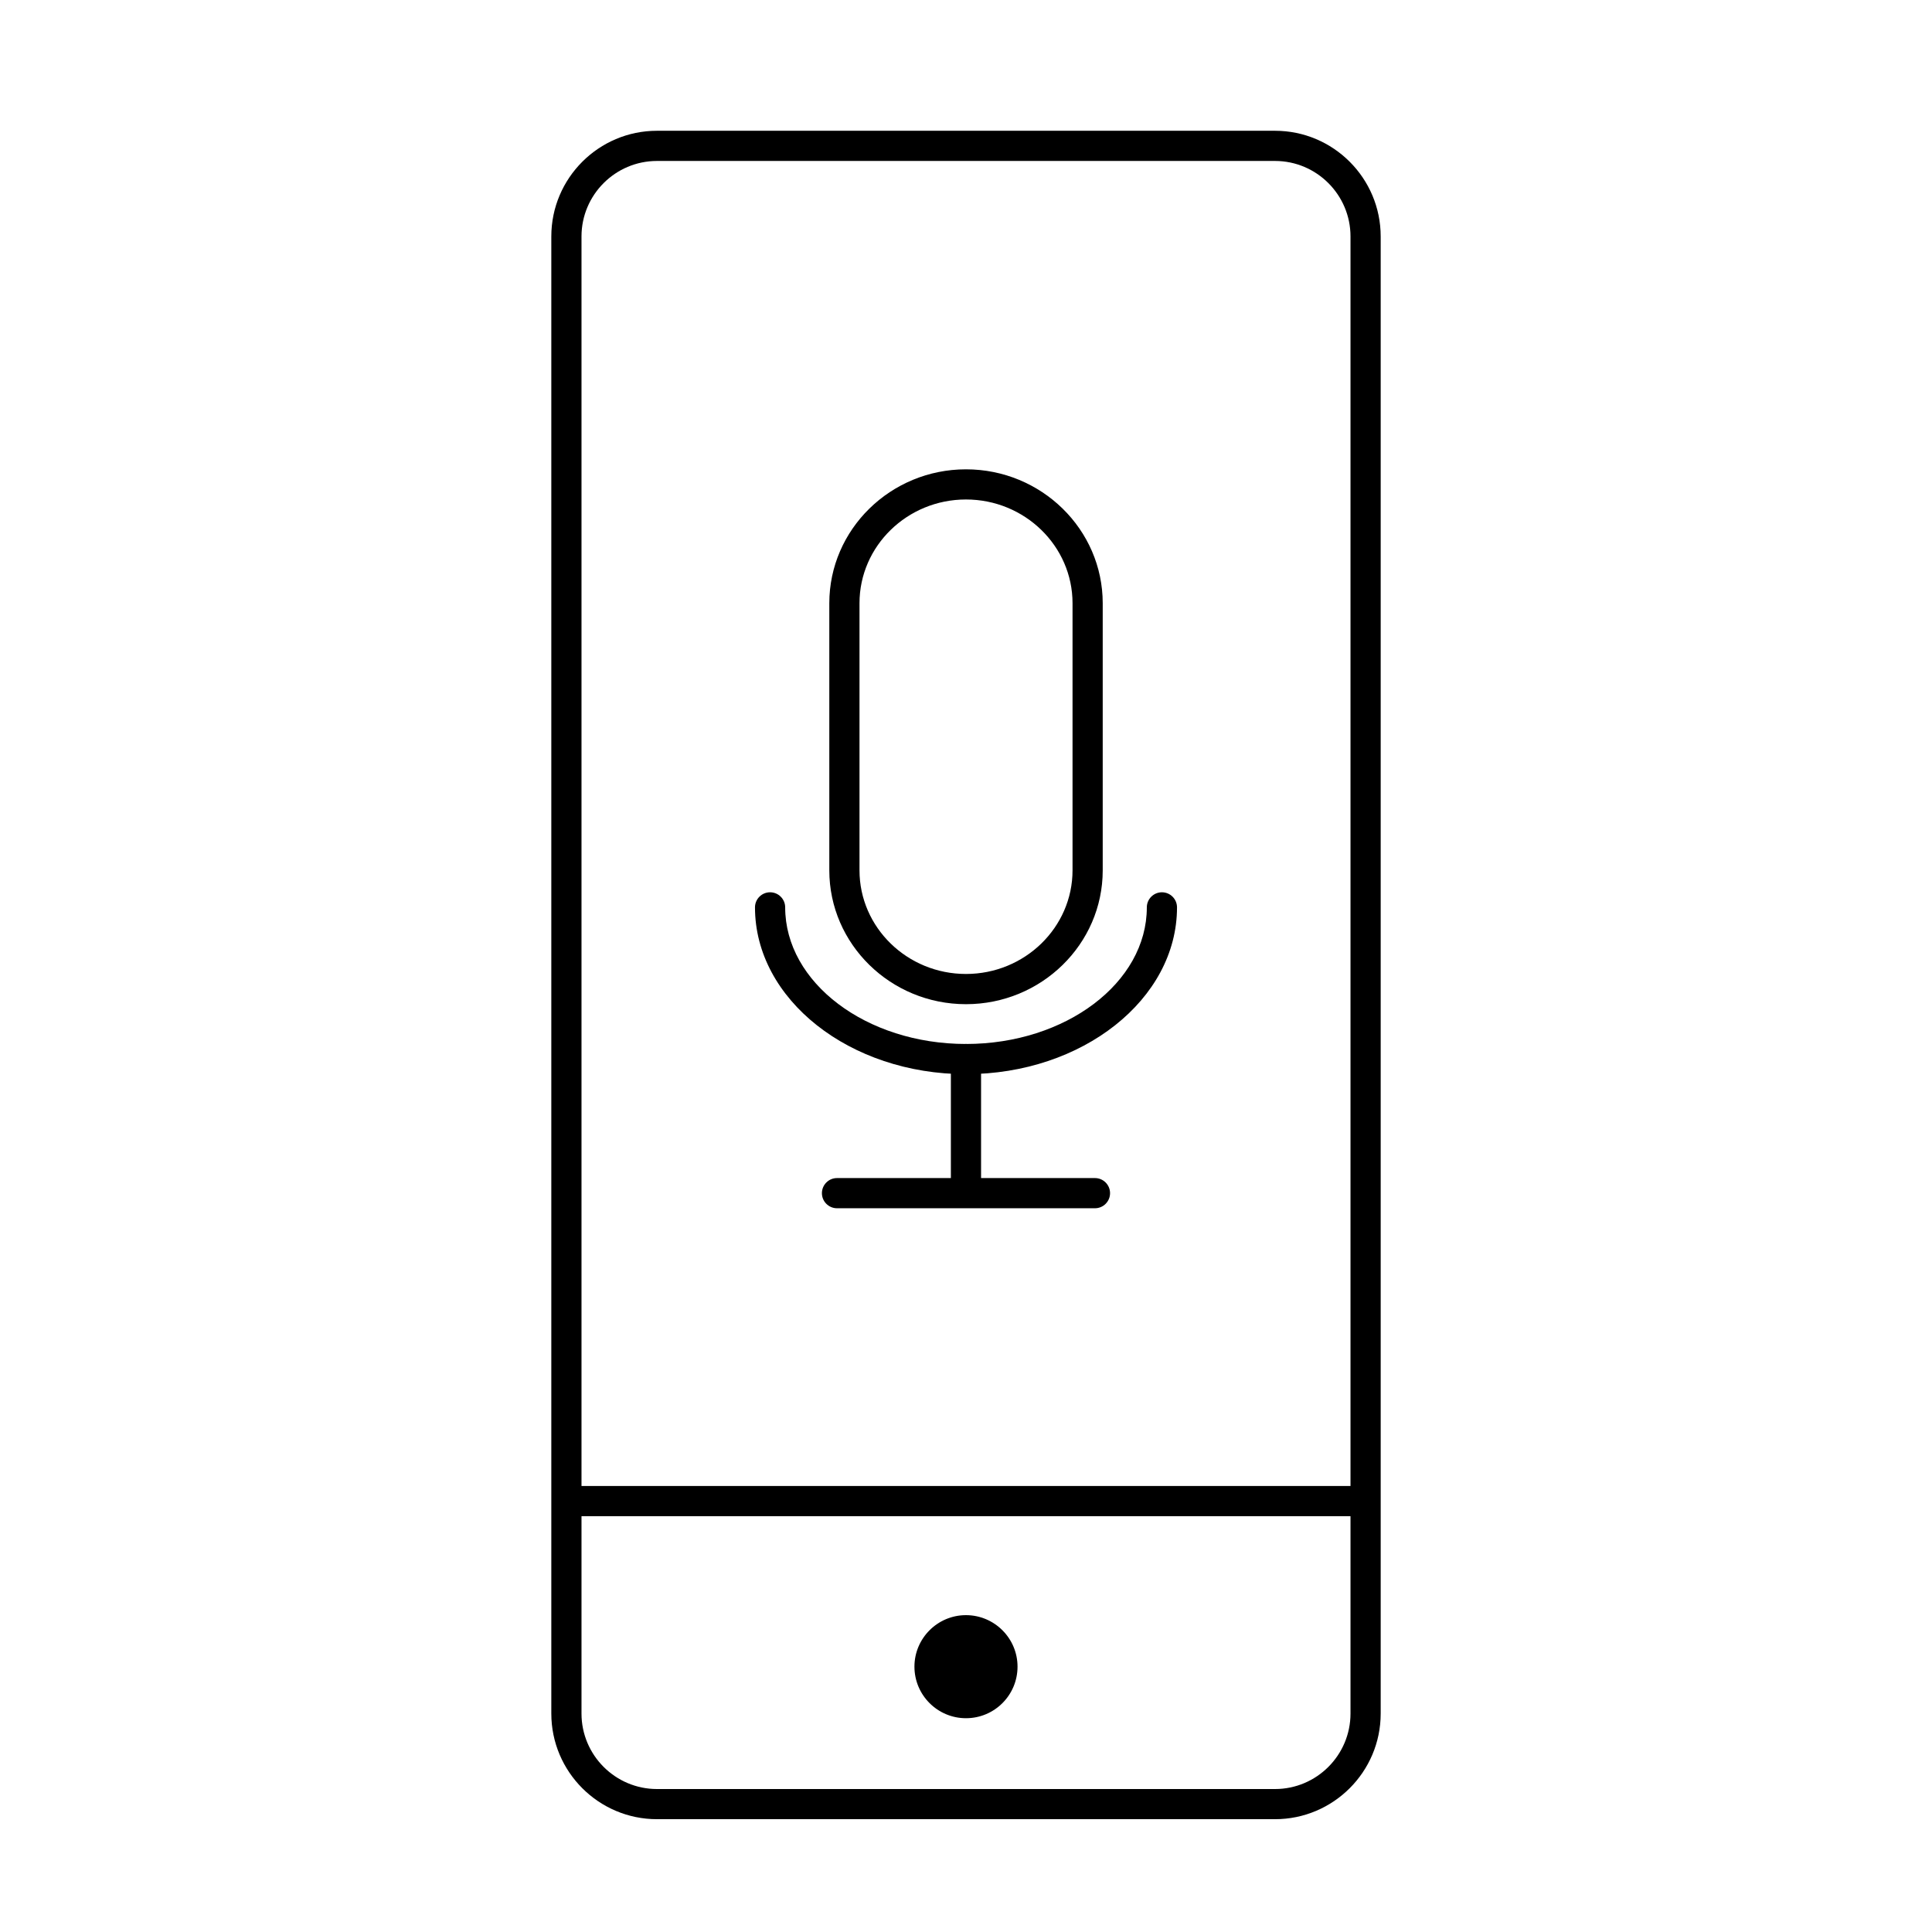 <?xml version="1.0" encoding="utf-8"?>
<!-- Generator: Adobe Illustrator 16.0.0, SVG Export Plug-In . SVG Version: 6.00 Build 0)  -->
<!DOCTYPE svg PUBLIC "-//W3C//DTD SVG 1.1//EN" "http://www.w3.org/Graphics/SVG/1.1/DTD/svg11.dtd">
<svg version="1.1" id="Layer_1" xmlns="http://www.w3.org/2000/svg" xmlns:xlink="http://www.w3.org/1999/xlink" x="0px" y="0px"
	 width="64px" height="64px" viewBox="0 0 64 64" enable-background="new 0 0 64 64" xml:space="preserve">
<g>
	<g>
		<path d="M31.999,33.265c-2.497,0-4.527-1.989-4.527-4.433v-8.849c0-2.446,2.031-4.436,4.527-4.436c2.498,0,4.53,1.99,4.53,4.436
			v8.849C36.529,31.276,34.497,33.265,31.999,33.265z M31.999,16.546c-1.945,0-3.527,1.542-3.527,3.436v8.849
			c0,1.893,1.583,3.433,3.527,3.433c1.946,0,3.53-1.54,3.53-3.433v-8.849C35.529,18.088,33.945,16.546,31.999,16.546z"/>
	</g>
	<g>
		<path d="M31.999,35.583c-3.854,0-6.989-2.479-6.989-5.525c0-0.276,0.224-0.5,0.5-0.5s0.5,0.224,0.5,0.5
			c0,2.495,2.687,4.525,5.989,4.525c3.303,0,5.991-2.03,5.991-4.525c0-0.276,0.224-0.5,0.5-0.5s0.5,0.224,0.5,0.5
			C38.99,33.104,35.854,35.583,31.999,35.583z"/>
	</g>
	<g>
		<path d="M31.999,39.935c-0.276,0-0.5-0.224-0.5-0.5v-4.352c0-0.276,0.224-0.5,0.5-0.5s0.5,0.224,0.5,0.5v4.352
			C32.499,39.711,32.275,39.935,31.999,39.935z"/>
	</g>
	<g>
		<path d="M36.272,40.025h-8.545c-0.276,0-0.5-0.224-0.5-0.5s0.224-0.5,0.5-0.5h8.545c0.276,0,0.5,0.224,0.5,0.5
			S36.548,40.025,36.272,40.025z"/>
	</g>
	<g>
		<path d="M33.707,55.21c0,0.943-0.763,1.708-1.708,1.708c-0.941,0-1.707-0.765-1.707-1.708c0-0.94,0.766-1.706,1.707-1.706
			C32.943,53.505,33.707,54.271,33.707,55.21z"/>
	</g>
	<g>
		<path d="M42.237,60.263H21.763c-1.93,0-3.5-1.57-3.5-3.5V7.832c0-1.93,1.57-3.5,3.5-3.5h20.474c1.93,0,3.5,1.57,3.5,3.5v48.932
			C45.737,58.693,44.167,60.263,42.237,60.263z M21.763,5.332c-1.378,0-2.5,1.122-2.5,2.5v48.932c0,1.378,1.122,2.5,2.5,2.5h20.474
			c1.378,0,2.5-1.122,2.5-2.5V7.832c0-1.378-1.122-2.5-2.5-2.5H21.763z"/>
	</g>
	<g>
		<path d="M44.857,50.225H19.144c-0.276,0-0.5-0.224-0.5-0.5s0.224-0.5,0.5-0.5h25.713c0.276,0,0.5,0.224,0.5,0.5
			S45.134,50.225,44.857,50.225z"/>
	</g>
</g>
</svg>
